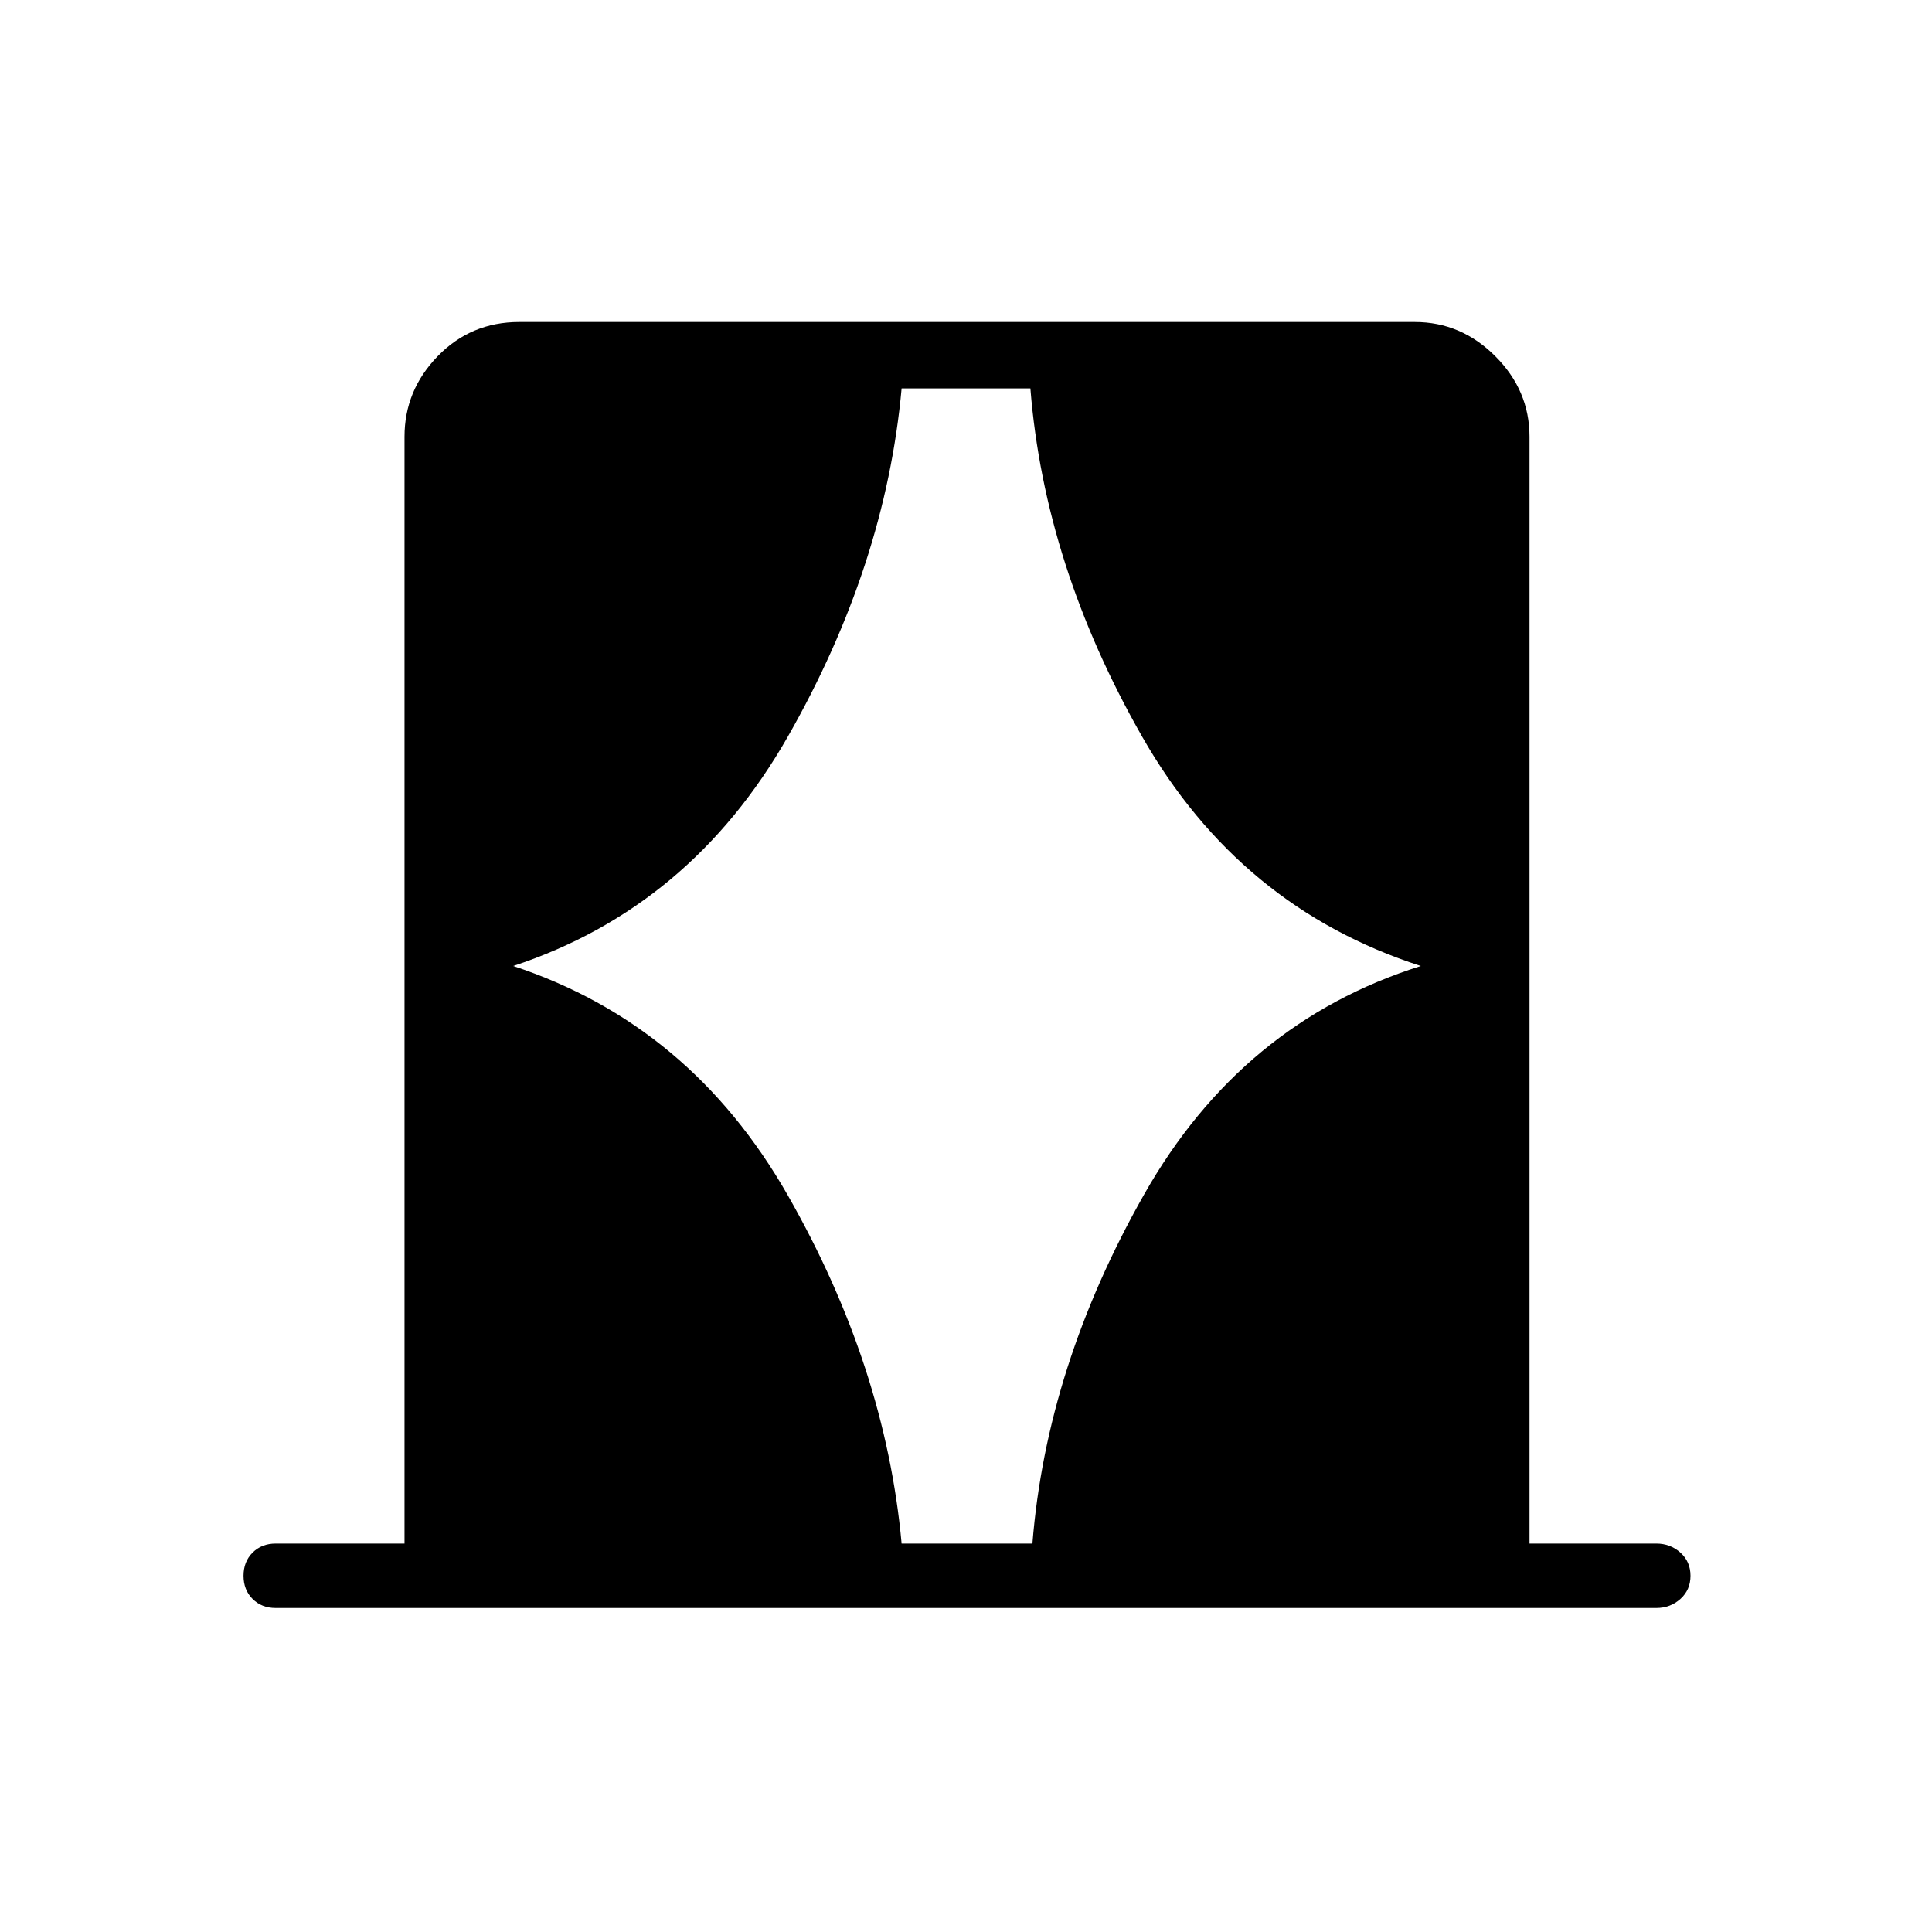 <svg xmlns="http://www.w3.org/2000/svg" height="40" width="40"><path d="M10.625 20q3.667 1.208 5.687 4.75 2.021 3.542 2.355 7.208h2.708q.292-3.666 2.313-7.229 2.02-3.562 5.729-4.729-3.75-1.208-5.771-4.75t-2.313-7.208h-2.666q-.334 3.666-2.355 7.208-2.02 3.542-5.687 4.75ZM5.708 33.292q-.291 0-.479-.188-.187-.187-.187-.479t.187-.479q.188-.188.479-.188h2.667V9.042q0-.959.687-1.667.688-.708 1.688-.708h18.542q.958 0 1.666.708.709.708.709 1.667v22.916h2.625q.291 0 .5.188.208.187.208.479t-.208.479q-.209.188-.5.188Z"/></svg>